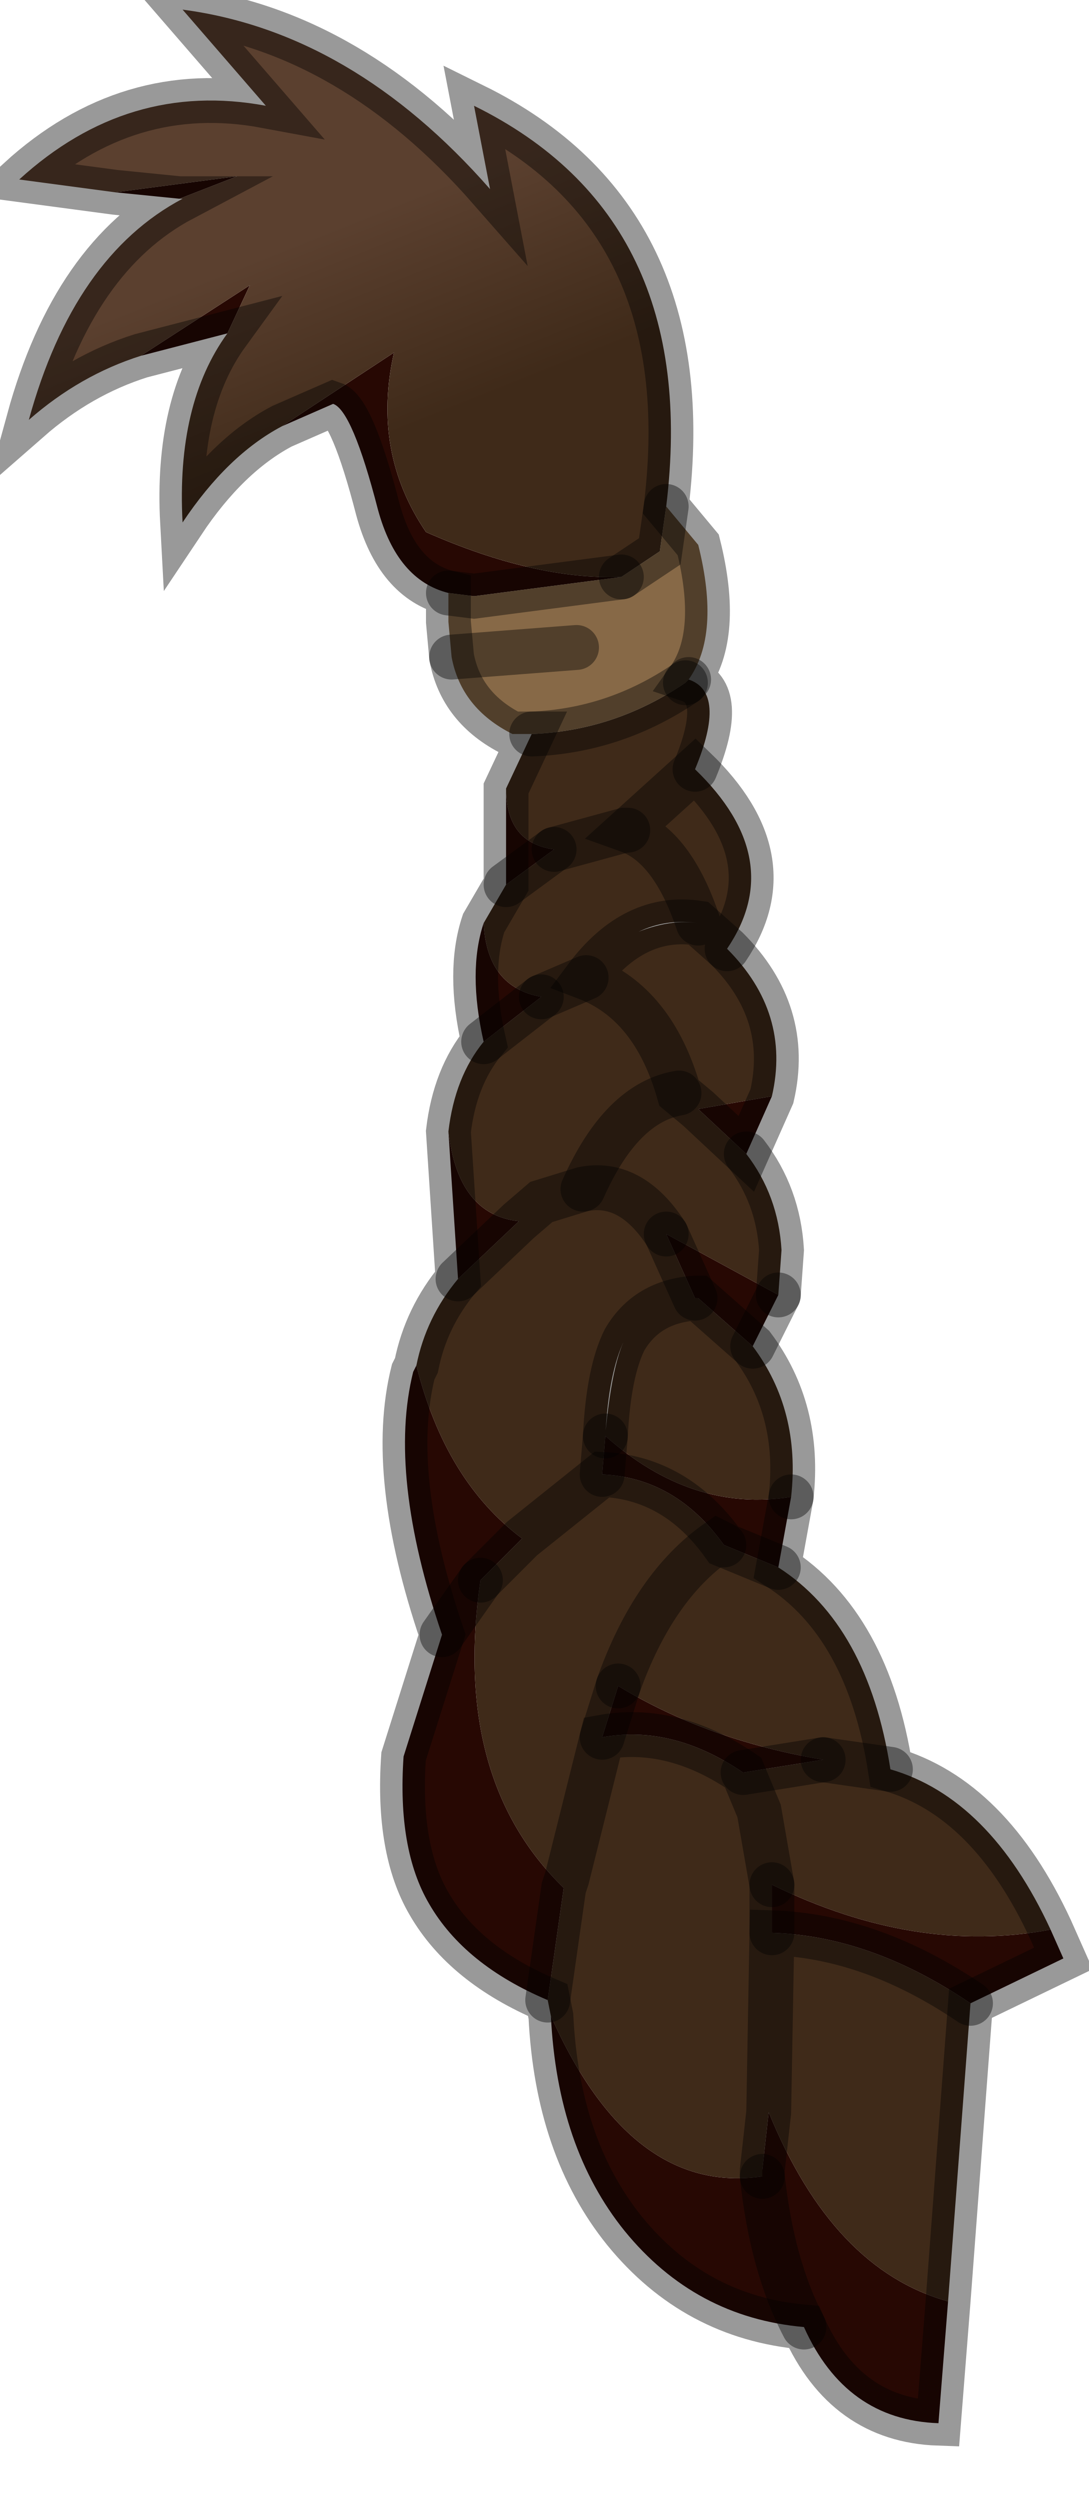<?xml version="1.0" encoding="utf-8"?>
<svg version="1.1" id="Layer_1"
xmlns="http://www.w3.org/2000/svg"
xmlns:xlink="http://www.w3.org/1999/xlink"
width="17px" height="39px"
xml:space="preserve">
<g id="PathID_3158" transform="matrix(1, 0, 0, 1, 10.8, 18.15)">
<path style="fill:#3F2A19;fill-opacity:1" d="M-0.2 -1.1Q-1.1 -0.95 -1.7 0.4Q-0.6 -2.5 -1.65 -2.9L-2.35 -2.6Q-0.9 -3.9 0.1 -3.75Q-0.3 -4.95 -1 -5.2L0.55 -3.35Q1.55 -2.35 1.25 -1.05L0.1 -0.85L0.85 -0.15L-0.2 -1.1M0.85 -0.15Q1.35 0.5 1.4 1.35L1.35 2.05L-0.4 1.1Q-0.95 0.25 -1.7 0.4L-2.35 0.6L-2.7 0.9Q-3.65 0.8 -3.8 -0.5Q-3.7 -1.35 -3.25 -1.9L-2.35 -2.6Q-3.2 -2.75 -3.25 -3.75L-2.9 -4.35L-2.15 -4.9L-1.05 -5.2L-1 -5.2L0.05 -6.15Q1.5 -4.75 0.55 -3.35L0.1 -3.75Q-0.9 -3.9 -1.65 -2.9Q-0.6 -2.5 -0.2 -1.1L0.1 -0.85M-1 -5.2L-1.05 -5.2L-2.15 -4.9Q-2.9 -5 -2.9 -5.85L-2.5 -6.7Q-1.2 -6.75 -0.1 -7.5L-0.05 -7.55L-0.1 -7.5L-0.05 -7.55Q0.55 -7.35 0.05 -6.15L-1 -5.2Q-0.3 -4.95 0.1 -3.75M-1.35 4.25L-1.4 4.85Q-1.3 3.25 -1.05 2.75Q-0.7 2.15 0.05 2.1L0.1 2.1L0.95 2.85Q1.7 3.85 1.55 5.2Q0 5.45 -1.35 4.25M-1.4 4.85L-2.65 5.85Q-3.85 4.95 -4.3 3.15Q-4.15 2.4 -3.65 1.8L-2.7 0.9L-2.35 0.6L-1.7 0.4Q-0.95 0.25 -0.4 1.1L0.05 2.1Q-0.7 2.15 -1.05 2.75Q-1.3 3.25 -1.35 4.25M1.2 14.8L1.25 12Q2.8 12.05 4.35 13.1L4 17.75Q2.2 17.25 1.2 14.8L1.1 15.7L1.1 15.8Q-0.95 16.1 -2.2 13.3L-2.25 13.05L-2 11.3Q-3.75 9.6 -3.3 6.5L-2.65 5.85L-1.4 4.85Q-0.25 4.9 0.5 5.95L1.35 6.3Q2.75 7.2 3.1 9.45Q4.65 9.9 5.6 11.95Q3.5 12.35 1.25 11.25L1.05 10.1L0.8 9.5L2.05 9.3L3.1 9.45L2.05 9.3Q0.25 9 -1.15 8.15Q-0.6 6.6 0.4 5.9L0.5 5.95L0.4 5.9Q-0.6 6.6 -1.15 8.15L-1.4 8.95L-1.95 11.15L-2 11.3L-1.95 11.15L-1.4 8.95Q-0.3 8.75 0.8 9.5L1.05 10.1L1.25 11.25L1.25 12L1.2 14.8M-2.35 -2.6L-1.65 -2.9M-1.7 0.4Q-1.1 -0.95 -0.2 -1.1" />
<path style="fill:#270803;fill-opacity:1" d="M0.85 -0.15L0.1 -0.85L1.25 -1.05L0.85 -0.15M-0.4 1.1L1.35 2.05L0.95 2.85L0.1 2.1L0.05 2.1L-0.4 1.1M-1.35 4.25Q0 5.45 1.55 5.2L1.35 6.3L0.5 5.95Q-0.25 4.9 -1.4 4.85L-1.35 4.25M1.25 12L1.25 11.25Q3.5 12.35 5.6 11.95L5.8 12.4L4.35 13.1Q2.8 12.05 1.25 12M1.1 15.8Q1.25 17.2 1.75 18.15Q1.25 17.2 1.1 15.8L1.1 15.7L1.2 14.8Q2.2 17.25 4 17.75L3.85 19.65Q2.4 19.6 1.75 18.15Q0.05 18 -1.05 16.65Q-2.1 15.35 -2.2 13.3Q-0.95 16.1 1.1 15.8M-2.65 5.85L-3.3 6.5L-3.9 7.35L-3.3 6.5Q-3.75 9.6 -2 11.3L-2.25 13.05Q-3.55 12.5 -4.1 11.55Q-4.6 10.7 -4.5 9.25L-3.9 7.35Q-4.75 4.85 -4.35 3.25L-4.3 3.15Q-3.85 4.95 -2.65 5.85M-2.7 0.9L-3.65 1.8L-3.8 -0.5Q-3.65 0.8 -2.7 0.9M-3.25 -1.9Q-3.5 -3 -3.25 -3.75Q-3.2 -2.75 -2.35 -2.6L-3.25 -1.9M-2.9 -4.35L-2.9 -5.85Q-2.9 -5 -2.15 -4.9L-2.9 -4.35M-1.1 -9.15L-3.4 -8.85L-3.8 -8.9Q-4.6 -9.1 -4.9 -10.2Q-5.3 -11.75 -5.6 -11.85L-6.4 -11.5L-4.65 -12.65Q-5 -11.1 -4.15 -9.85Q-2.45 -9.1 -1.1 -9.15M-7.25 -12.95L-8.6 -12.6L-6.9 -13.7L-7.25 -12.95M-8 -15.05L-9 -15.15L-7.1 -15.4L-8 -15.05M0.8 9.5Q-0.3 8.75 -1.4 8.95L-1.15 8.15Q0.25 9 2.05 9.3L0.8 9.5" />
<linearGradient
id="LinearGradID_760" gradientUnits="userSpaceOnUse" gradientTransform="matrix(0.002, 0.006, -0.005, 0.002, -1.45, -10.7)" spreadMethod ="pad" x1="-819.2" y1="0" x2="819.2" y2="0" >
<stop  offset="0" style="stop-color:#5B402F;stop-opacity:1" />
<stop  offset="0.325" style="stop-color:#3F2A19;stop-opacity:1" />
</linearGradient>
<path style="fill:url(#LinearGradID_760) " d="M-0.5 -9.55L-1.1 -9.15Q-2.45 -9.1 -4.15 -9.85Q-5 -11.1 -4.65 -12.65L-6.4 -11.5Q-7.25 -11.05 -7.95 -10Q-8.05 -11.85 -7.25 -12.95L-6.9 -13.7L-8.6 -12.6Q-9.55 -12.3 -10.35 -11.6Q-9.65 -14.15 -7.95 -15.05L-8 -15.05L-7.1 -15.4L-9 -15.15L-10.5 -15.35Q-8.8 -16.9 -6.65 -16.5L-7.95 -18Q-5.3 -17.65 -3.15 -15.2L-3.4 -16.5Q0.15 -14.75 -0.4 -10.25L-0.5 -9.55" />
<path style="fill:#876947;fill-opacity:1" d="M-3.4 -8.85L-1.1 -9.15L-0.5 -9.55L-0.4 -10.25L0.1 -9.65Q0.45 -8.25 -0.05 -7.55L-0.1 -7.5Q-1.2 -6.75 -2.5 -6.7L-2.8 -6.7Q-3.6 -7.1 -3.75 -7.9L-3.8 -8.45L-3.8 -8.9L-3.4 -8.85M-1.8 -8.05L-3.75 -7.9L-1.8 -8.05" />
<path style="fill:none;stroke-width:0.7;stroke-linecap:round;stroke-linejoin:miter;stroke-miterlimit:5;stroke:#000000;stroke-opacity:0.4" d="M1.25 -1.05Q1.55 -2.35 0.55 -3.35L0.1 -3.75Q-0.9 -3.9 -1.65 -2.9Q-0.6 -2.5 -0.2 -1.1L0.1 -0.85L0.85 -0.15L1.25 -1.05z" />
<path style="fill:none;stroke-width:0.7;stroke-linecap:round;stroke-linejoin:miter;stroke-miterlimit:5;stroke:#000000;stroke-opacity:0.4" d="M0.55 -3.35Q1.5 -4.75 0.05 -6.15L-1 -5.2Q-0.3 -4.95 0.1 -3.75" />
<path style="fill:none;stroke-width:0.7;stroke-linecap:round;stroke-linejoin:miter;stroke-miterlimit:5;stroke:#000000;stroke-opacity:0.4" d="M1.55 5.2Q1.7 3.85 0.95 2.85L0.1 2.1L0.05 2.1Q-0.7 2.15 -1.05 2.75Q-1.3 3.25 -1.35 4.25" />
<path style="fill:none;stroke-width:0.7;stroke-linecap:round;stroke-linejoin:miter;stroke-miterlimit:5;stroke:#000000;stroke-opacity:0.4" d="M1.55 5.2L1.35 6.3Q2.75 7.2 3.1 9.45Q4.65 9.9 5.6 11.95L5.8 12.4L4.35 13.1L4 17.75L3.85 19.65Q2.4 19.6 1.75 18.15Q0.05 18 -1.05 16.65Q-2.1 15.35 -2.2 13.3L-2.25 13.05Q-3.55 12.5 -4.1 11.55Q-4.6 10.7 -4.5 9.25L-3.9 7.35Q-4.75 4.85 -4.35 3.25L-4.3 3.15Q-4.15 2.4 -3.65 1.8L-3.8 -0.5Q-3.7 -1.35 -3.25 -1.9Q-3.5 -3 -3.25 -3.75L-2.9 -4.35L-2.9 -5.85L-2.5 -6.7L-2.8 -6.7Q-3.6 -7.1 -3.75 -7.9L-3.8 -8.45L-3.8 -8.9Q-4.6 -9.1 -4.9 -10.2Q-5.3 -11.75 -5.6 -11.85L-6.4 -11.5Q-7.25 -11.05 -7.95 -10Q-8.05 -11.85 -7.25 -12.95L-8.6 -12.6Q-9.55 -12.3 -10.35 -11.6Q-9.65 -14.15 -7.95 -15.05L-8 -15.05L-9 -15.15L-10.5 -15.35Q-8.8 -16.9 -6.65 -16.5L-7.95 -18Q-5.3 -17.65 -3.15 -15.2L-3.4 -16.5Q0.15 -14.75 -0.4 -10.25L0.1 -9.65Q0.45 -8.25 -0.05 -7.55Q0.55 -7.35 0.05 -6.15" />
<path style="fill:none;stroke-width:0.7;stroke-linecap:round;stroke-linejoin:miter;stroke-miterlimit:5;stroke:#000000;stroke-opacity:0.4" d="M1.35 2.05L1.4 1.35Q1.35 0.5 0.85 -0.15" />
<path style="fill:none;stroke-width:0.7;stroke-linecap:round;stroke-linejoin:miter;stroke-miterlimit:5;stroke:#000000;stroke-opacity:0.4" d="M0.95 2.85L1.35 2.05" />
<path style="fill:none;stroke-width:0.7;stroke-linecap:round;stroke-linejoin:miter;stroke-miterlimit:5;stroke:#000000;stroke-opacity:0.4" d="M-0.4 1.1L0.05 2.1" />
<path style="fill:none;stroke-width:0.7;stroke-linecap:round;stroke-linejoin:miter;stroke-miterlimit:5;stroke:#000000;stroke-opacity:0.4" d="M0.5 5.95L0.4 5.9Q-0.6 6.6 -1.15 8.15" />
<path style="fill:none;stroke-width:0.7;stroke-linecap:round;stroke-linejoin:miter;stroke-miterlimit:5;stroke:#000000;stroke-opacity:0.4" d="M2.05 9.3L3.1 9.45" />
<path style="fill:none;stroke-width:0.7;stroke-linecap:round;stroke-linejoin:miter;stroke-miterlimit:5;stroke:#000000;stroke-opacity:0.4" d="M1.25 11.25L1.05 10.1L0.8 9.5Q-0.3 8.75 -1.4 8.95L-1.95 11.15L-2 11.3L-2.25 13.05" />
<path style="fill:none;stroke-width:0.7;stroke-linecap:round;stroke-linejoin:miter;stroke-miterlimit:5;stroke:#000000;stroke-opacity:0.4" d="M2.05 9.3L0.8 9.5" />
<path style="fill:none;stroke-width:0.7;stroke-linecap:round;stroke-linejoin:miter;stroke-miterlimit:5;stroke:#000000;stroke-opacity:0.4" d="M1.25 12L1.25 11.25" />
<path style="fill:none;stroke-width:0.7;stroke-linecap:round;stroke-linejoin:miter;stroke-miterlimit:5;stroke:#000000;stroke-opacity:0.4" d="M1.35 6.3L0.5 5.95Q-0.25 4.9 -1.4 4.85L-2.65 5.85L-3.3 6.5" />
<path style="fill:none;stroke-width:0.7;stroke-linecap:round;stroke-linejoin:miter;stroke-miterlimit:5;stroke:#000000;stroke-opacity:0.4" d="M1.1 15.8L1.1 15.7L1.2 14.8L1.25 12Q2.8 12.05 4.35 13.1" />
<path style="fill:none;stroke-width:0.7;stroke-linecap:round;stroke-linejoin:miter;stroke-miterlimit:5;stroke:#000000;stroke-opacity:0.4" d="M1.75 18.15Q1.25 17.2 1.1 15.8" />
<path style="fill:none;stroke-width:0.7;stroke-linecap:round;stroke-linejoin:miter;stroke-miterlimit:5;stroke:#000000;stroke-opacity:0.4" d="M-1.1 -9.15L-0.5 -9.55L-0.4 -10.25" />
<path style="fill:none;stroke-width:0.7;stroke-linecap:round;stroke-linejoin:miter;stroke-miterlimit:5;stroke:#000000;stroke-opacity:0.4" d="M-1.1 -9.15L-3.4 -8.85L-3.8 -8.9" />
<path style="fill:none;stroke-width:0.7;stroke-linecap:round;stroke-linejoin:miter;stroke-miterlimit:5;stroke:#000000;stroke-opacity:0.4" d="M-2.5 -6.7Q-1.2 -6.75 -0.1 -7.5" />
<path style="fill:none;stroke-width:0.7;stroke-linecap:round;stroke-linejoin:miter;stroke-miterlimit:5;stroke:#000000;stroke-opacity:0.4" d="M-0.05 -7.55L-0.1 -7.5" />
<path style="fill:none;stroke-width:0.7;stroke-linecap:round;stroke-linejoin:miter;stroke-miterlimit:5;stroke:#000000;stroke-opacity:0.4" d="M-3.75 -7.9L-1.8 -8.05" />
<path style="fill:none;stroke-width:0.7;stroke-linecap:round;stroke-linejoin:miter;stroke-miterlimit:5;stroke:#000000;stroke-opacity:0.4" d="M-2.15 -4.9L-1.05 -5.2L-1 -5.2" />
<path style="fill:none;stroke-width:0.7;stroke-linecap:round;stroke-linejoin:miter;stroke-miterlimit:5;stroke:#000000;stroke-opacity:0.4" d="M-2.35 -2.6L-1.65 -2.9" />
<path style="fill:none;stroke-width:0.7;stroke-linecap:round;stroke-linejoin:miter;stroke-miterlimit:5;stroke:#000000;stroke-opacity:0.4" d="M-2.15 -4.9L-2.9 -4.35" />
<path style="fill:none;stroke-width:0.7;stroke-linecap:round;stroke-linejoin:miter;stroke-miterlimit:5;stroke:#000000;stroke-opacity:0.4" d="M-2.35 -2.6L-3.25 -1.9" />
<path style="fill:none;stroke-width:0.7;stroke-linecap:round;stroke-linejoin:miter;stroke-miterlimit:5;stroke:#000000;stroke-opacity:0.4" d="M-0.4 1.1Q-0.95 0.25 -1.7 0.4L-2.35 0.6L-2.7 0.9L-3.65 1.8" />
<path style="fill:none;stroke-width:0.7;stroke-linecap:round;stroke-linejoin:miter;stroke-miterlimit:5;stroke:#000000;stroke-opacity:0.4" d="M-1.4 4.85L-1.35 4.25" />
<path style="fill:none;stroke-width:0.7;stroke-linecap:round;stroke-linejoin:miter;stroke-miterlimit:5;stroke:#000000;stroke-opacity:0.4" d="M-1.4 8.95L-1.15 8.15" />
<path style="fill:none;stroke-width:0.7;stroke-linecap:round;stroke-linejoin:miter;stroke-miterlimit:5;stroke:#000000;stroke-opacity:0.4" d="M-3.9 7.35L-3.3 6.5" />
<path style="fill:none;stroke-width:0.7;stroke-linecap:round;stroke-linejoin:miter;stroke-miterlimit:5;stroke:#000000;stroke-opacity:0.4" d="M-1.7 0.4Q-1.1 -0.95 -0.2 -1.1" />
</g>
</svg>
